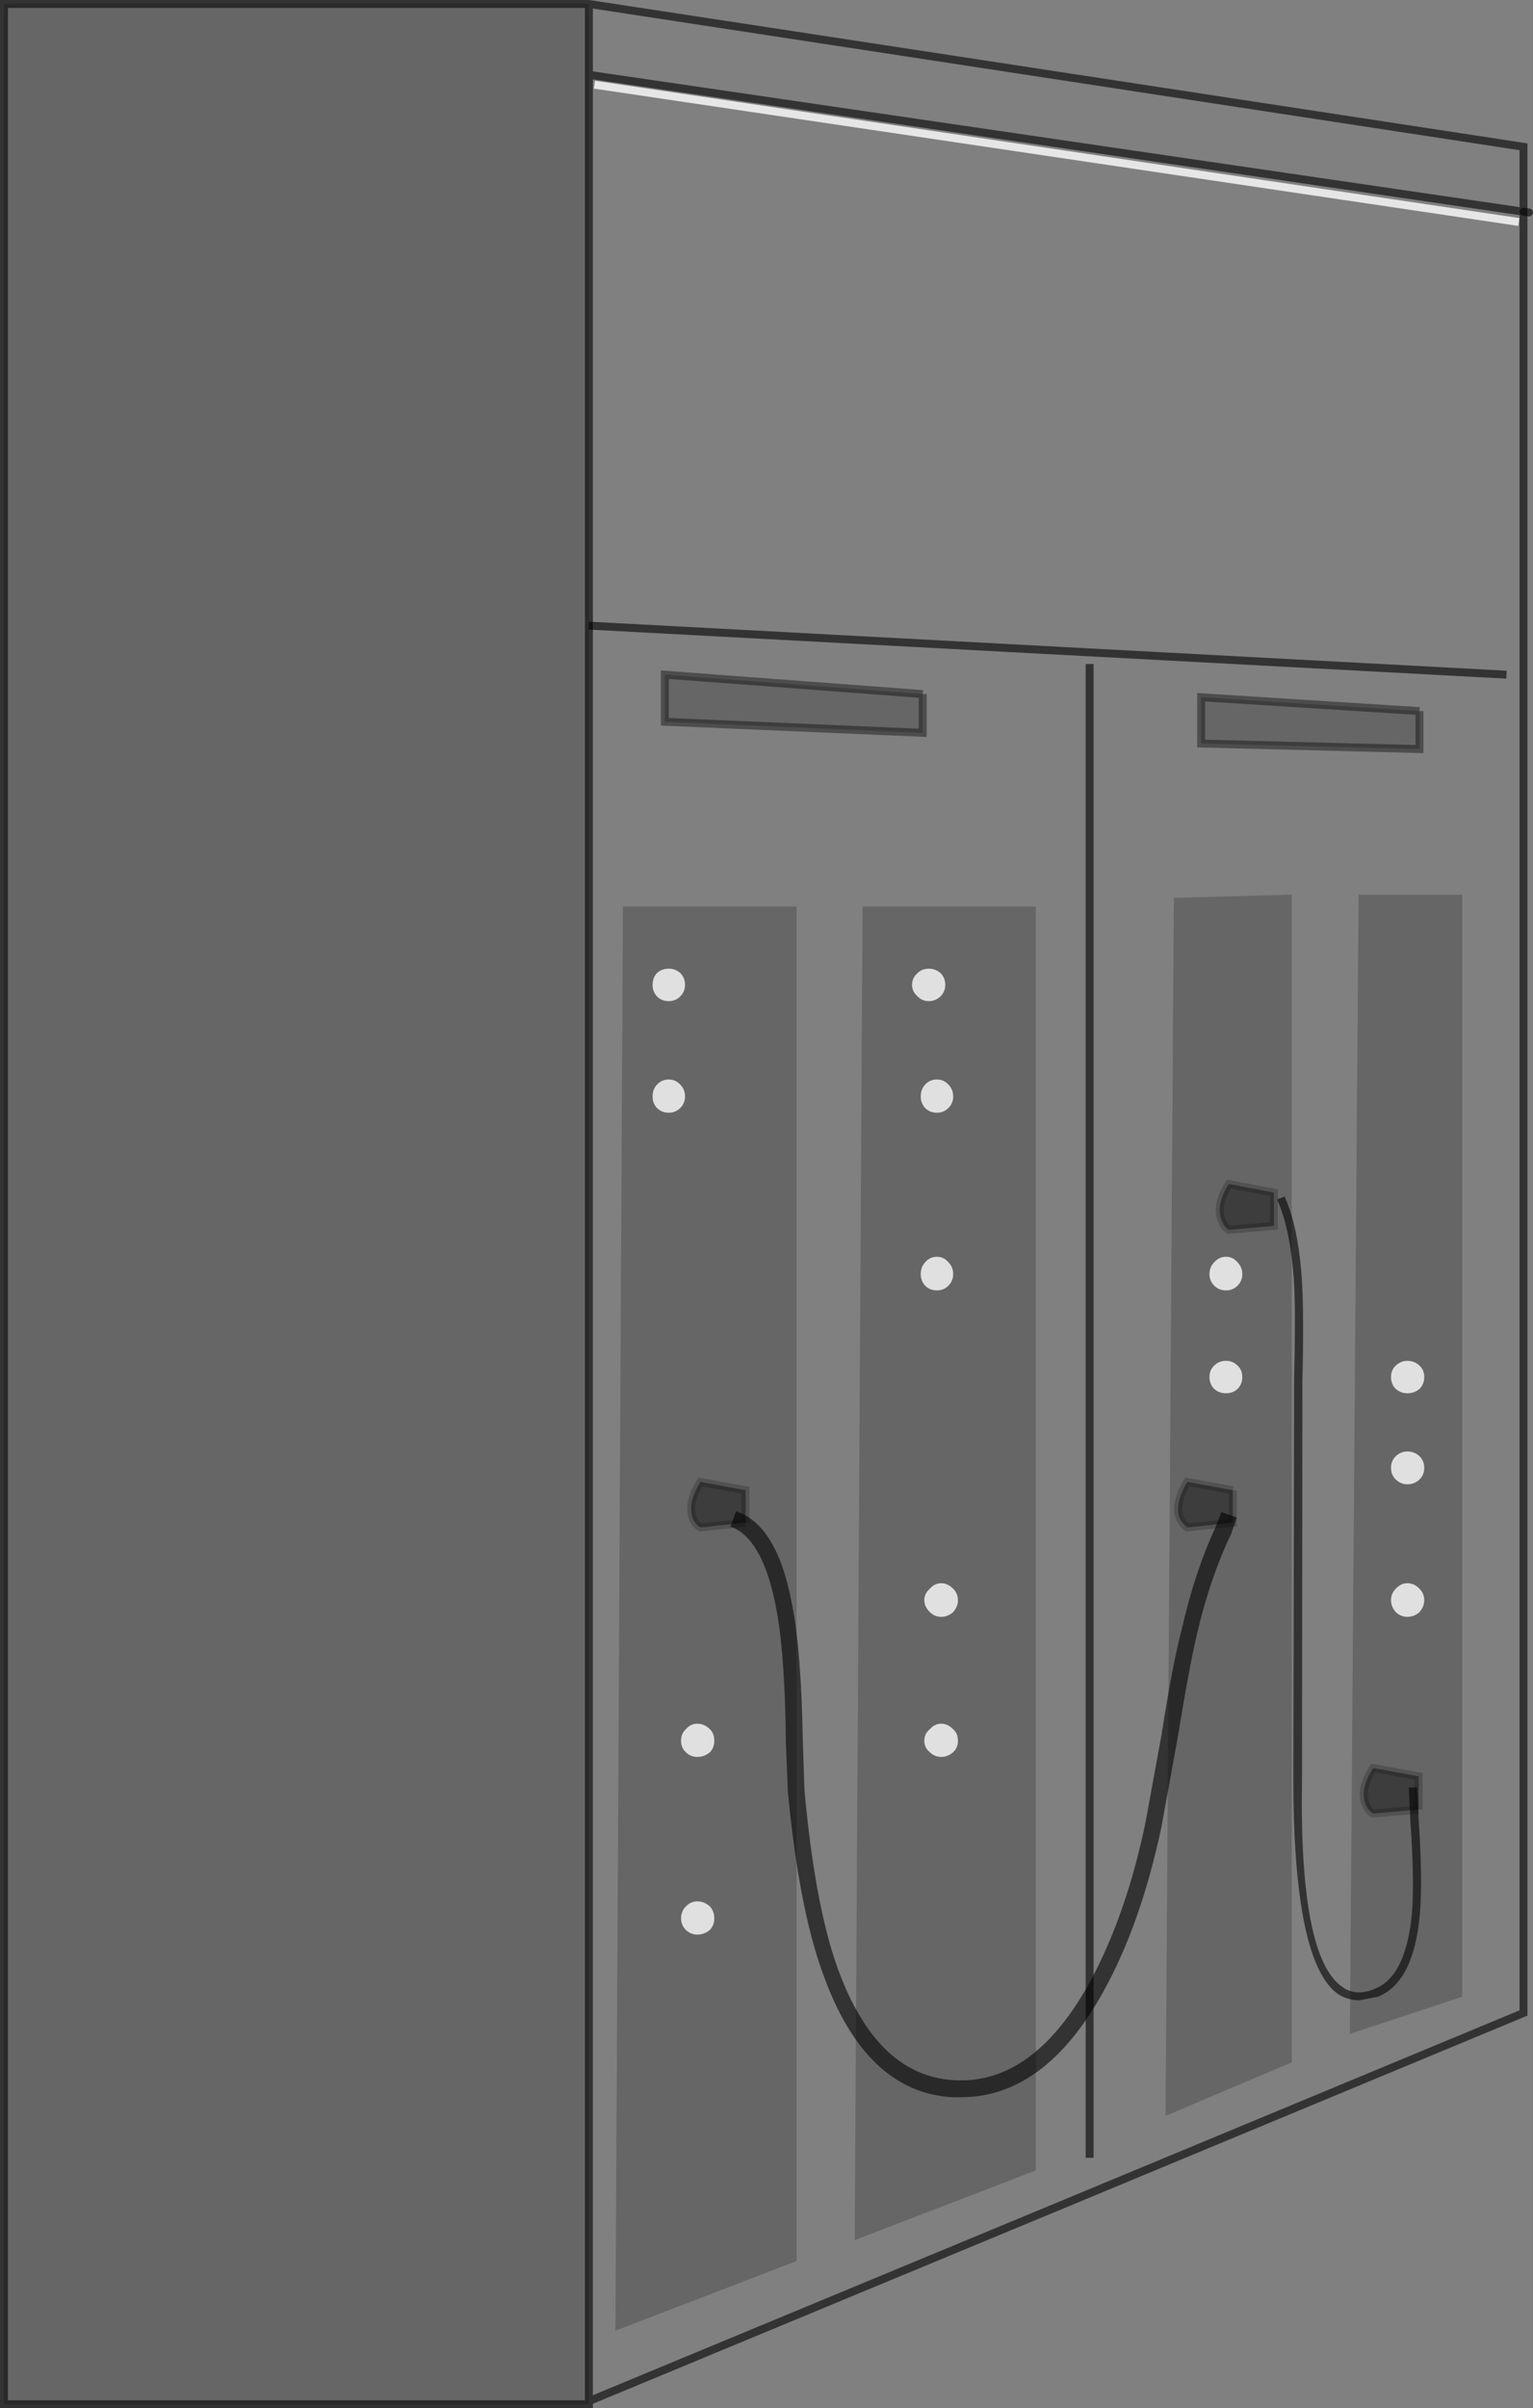 <?xml version="1.0" encoding="UTF-8" standalone="no"?>
<svg xmlns:xlink="http://www.w3.org/1999/xlink" height="304.3px" width="193.8px" xmlns="http://www.w3.org/2000/svg">
  <rect width="100%" height="100%" fill="#808080" stroke="none"/>
  <g transform="matrix(1.0, 0.0, 0.0, 1.0, 93.05, 211.9)">
    <path d="M-18.6 -211.4 L99.55 -193.35 99.55 -185.15 -18.6 -202.45 99.55 -185.15 99.55 42.45 Q40.5 67.0 -18.6 91.5 L-18.6 -132.85 -18.6 -202.45 -18.6 -211.4 M44.7 60.75 L44.7 -128.0 44.7 60.75 M-18.6 -132.85 L97.4 -126.65 -18.6 -132.85" fill="#ffffff" fill-opacity="0.0" fill-rule="evenodd" stroke="none"/>
    <path d="M-18.6 -211.4 L-18.6 -202.45 -18.6 -132.85 -18.6 91.5 -18.6 91.9 -92.55 91.9 -92.55 -211.4 -18.6 -211.4" fill="#000000" fill-opacity="0.2" fill-rule="evenodd" stroke="none"/>
    <path d="M44.7 -128.0 L44.7 60.75" fill="none" stroke="#000000" stroke-linecap="butt" stroke-linejoin="miter-clip" stroke-miterlimit="4.0" stroke-opacity="0.6" stroke-width="1.0"/>
    <path d="M99.55 -185.15 L99.55 -193.35 -18.6 -211.4 -18.6 -202.45 99.55 -185.15 99.55 42.45 Q40.5 67.0 -18.6 91.5 L-18.6 -132.85 -18.6 -202.45 M-18.6 -211.4 L-92.55 -211.4 -92.55 91.9 -18.6 91.9 -18.6 91.5" fill="none" stroke="#000000" stroke-linecap="round" stroke-linejoin="miter-clip" stroke-miterlimit="4.0" stroke-opacity="0.6" stroke-width="1.0"/>
    <path d="M99.55 -185.15 L100.25 -185.05" fill="none" stroke="#000000" stroke-linecap="round" stroke-linejoin="miter-clip" stroke-miterlimit="4.0" stroke-opacity="0.6" stroke-width="1.0"/>
    <path d="M97.4 -126.65 L-18.6 -132.85" fill="none" stroke="#000000" stroke-linecap="butt" stroke-linejoin="miter-clip" stroke-miterlimit="4.0" stroke-opacity="0.6" stroke-width="1.0"/>
    <path d="M-17.9 -201.2 L98.95 -183.85" fill="none" stroke="#ffffff" stroke-linecap="butt" stroke-linejoin="miter-clip" stroke-miterlimit="4.0" stroke-opacity="0.8" stroke-width="1.0"/>
    <path d="M23.6 -124.2 L23.6 -119.3 -9.0 -120.7 -9.0 -126.65 23.6 -124.2 M86.4 -122.05 L86.4 -117.25 58.8 -117.95 58.8 -123.8 86.4 -122.05" fill="#000000" fill-opacity="0.2" fill-rule="evenodd" stroke="none"/>
    <path d="M86.4 -122.05 L58.8 -123.8 58.8 -117.95 86.4 -117.25 86.4 -122.05 M23.6 -124.2 L-9.0 -126.65 -9.0 -120.7 23.6 -119.3 23.6 -124.2" fill="none" stroke="#000000" stroke-linecap="butt" stroke-linejoin="miter-clip" stroke-miterlimit="4.0" stroke-opacity="0.4" stroke-width="1.0"/>
    <path d="M70.25 -98.85 L70.25 48.7 54.3 55.45 55.35 -98.45 70.25 -98.85 M37.9 -97.35 L37.9 62.35 15.0 71.15 16.0 -97.35 37.9 -97.35 M91.8 -98.85 L91.8 40.4 77.6 45.1 78.7 -98.85 91.8 -98.85 M7.65 73.8 L-15.25 82.6 -14.3 -97.35 7.65 -97.35 7.65 73.8" fill="#000000" fill-opacity="0.2" fill-rule="evenodd" stroke="none"/>
    <path d="M64.0 -50.9 Q64.0 -50.05 63.4 -49.45 62.8 -48.85 61.95 -48.85 61.05 -48.85 60.45 -49.45 59.85 -50.05 59.85 -50.9 59.85 -51.8 60.45 -52.4 61.05 -53.1 61.95 -53.1 62.8 -53.1 63.4 -52.4 64.0 -51.8 64.0 -50.9 M24.4 -89.5 Q25.2 -89.5 25.85 -88.95 26.45 -88.35 26.45 -87.45 26.45 -86.6 25.85 -86.0 25.2 -85.4 24.4 -85.4 23.5 -85.4 22.95 -86.0 22.25 -86.6 22.25 -87.45 22.25 -88.35 22.95 -88.95 23.5 -89.5 24.4 -89.5 M25.4 -75.5 Q26.25 -75.5 26.85 -74.85 27.45 -74.25 27.45 -73.35 27.45 -72.5 26.85 -71.9 26.25 -71.3 25.4 -71.3 24.5 -71.3 23.9 -71.9 23.35 -72.5 23.35 -73.35 23.35 -74.25 23.9 -74.85 24.5 -75.5 25.4 -75.5 M27.45 -50.9 Q27.45 -50.05 26.85 -49.45 26.25 -48.85 25.4 -48.85 24.5 -48.85 23.9 -49.45 23.35 -50.05 23.35 -50.9 23.35 -51.8 23.9 -52.4 24.5 -53.1 25.4 -53.1 26.25 -53.1 26.85 -52.4 27.45 -51.8 27.45 -50.9 M24.5 -8.2 Q23.8 -8.9 23.8 -9.7 23.8 -10.55 24.5 -11.15 25.1 -11.85 25.95 -11.85 26.75 -11.85 27.45 -11.15 28.05 -10.55 28.05 -9.7 28.05 -8.9 27.45 -8.2 26.75 -7.6 25.95 -7.6 25.1 -7.6 24.5 -8.2 M64.0 -37.9 Q64.0 -37.0 63.4 -36.4 62.8 -35.85 61.95 -35.85 61.05 -35.85 60.45 -36.4 59.85 -37.0 59.85 -37.9 59.85 -38.8 60.45 -39.35 61.05 -39.95 61.95 -39.95 62.8 -39.95 63.4 -39.35 64.0 -38.8 64.0 -37.9 M83.4 -39.35 Q84.05 -39.95 84.85 -39.95 85.75 -39.95 86.4 -39.35 87.0 -38.8 87.0 -37.9 87.0 -37.0 86.4 -36.4 85.75 -35.85 84.85 -35.85 84.05 -35.85 83.4 -36.4 82.8 -37.0 82.8 -37.9 82.8 -38.8 83.4 -39.35 M82.8 -26.45 Q82.8 -27.3 83.4 -27.9 84.05 -28.5 84.85 -28.5 85.75 -28.5 86.4 -27.9 87.0 -27.3 87.0 -26.45 87.0 -25.55 86.4 -24.95 85.75 -24.35 84.85 -24.35 84.05 -24.35 83.4 -24.95 82.8 -25.55 82.8 -26.45 M86.4 -8.2 Q85.75 -7.6 84.85 -7.6 84.05 -7.6 83.4 -8.2 82.8 -8.9 82.8 -9.7 82.8 -10.55 83.4 -11.15 84.05 -11.85 84.85 -11.85 85.75 -11.85 86.4 -11.15 87.0 -10.55 87.0 -9.7 87.0 -8.9 86.4 -8.2 M27.45 9.5 Q26.75 10.1 25.95 10.1 25.1 10.1 24.5 9.5 23.8 8.95 23.8 8.05 23.8 7.15 24.5 6.6 25.1 5.9 25.95 5.9 26.75 5.9 27.45 6.6 28.05 7.15 28.05 8.05 28.05 8.95 27.45 9.5 M-8.5 -89.5 Q-7.65 -89.5 -7.05 -88.95 -6.45 -88.35 -6.45 -87.45 -6.45 -86.6 -7.05 -86.0 -7.65 -85.4 -8.5 -85.4 -9.4 -85.4 -10.0 -86.0 -10.55 -86.6 -10.55 -87.45 -10.55 -88.35 -10.0 -88.95 -9.4 -89.5 -8.5 -89.5 M-8.5 -75.5 Q-7.65 -75.5 -7.05 -74.85 -6.45 -74.25 -6.45 -73.35 -6.45 -72.5 -7.05 -71.9 -7.65 -71.3 -8.5 -71.3 -9.4 -71.3 -10.0 -71.9 -10.55 -72.5 -10.55 -73.35 -10.55 -74.25 -10.0 -74.85 -9.4 -75.5 -8.5 -75.5 M-6.35 9.5 Q-6.95 8.95 -6.95 8.05 -6.95 7.15 -6.35 6.6 -5.75 5.9 -4.9 5.9 -4.0 5.9 -3.3 6.6 -2.75 7.15 -2.75 8.05 -2.75 8.95 -3.3 9.5 -4.0 10.1 -4.9 10.1 -5.75 10.1 -6.35 9.5 M-3.3 31.95 Q-4.0 32.55 -4.9 32.55 -5.75 32.55 -6.35 31.95 -6.95 31.35 -6.95 30.5 -6.95 29.6 -6.35 29.0 -5.75 28.35 -4.9 28.35 -4.0 28.35 -3.3 29.0 -2.75 29.6 -2.75 30.5 -2.75 31.35 -3.3 31.95" fill="#ffffff" fill-opacity="0.8" fill-rule="evenodd" stroke="none"/>
    <path d="M61.35 -57.8 Q60.65 -59.65 62.3 -62.3 L68.0 -61.2 68.0 -57.0 62.3 -56.5 Q61.65 -56.9 61.35 -57.8 M1.2 -19.5 L-4.5 -18.9 Q-5.2 -19.3 -5.5 -20.15 -6.15 -22.0 -4.5 -24.65 L1.2 -23.6 1.2 -19.5 M62.8 -23.6 L62.8 -19.5 57.05 -18.9 Q56.45 -19.3 56.05 -20.15 55.45 -22.0 57.05 -24.65 L62.8 -23.6 M86.3 16.75 L80.55 17.25 Q79.85 16.85 79.55 16.0 78.85 14.15 80.55 11.5 L86.3 12.55 86.3 16.75" fill="#000000" fill-opacity="0.4" fill-rule="evenodd" stroke="none"/>
    <path d="M61.35 -57.8 Q60.65 -59.65 62.3 -62.3 L68.0 -61.2 68.0 -57.0 62.3 -56.5 Q61.65 -56.9 61.35 -57.8 M1.2 -19.5 L-4.5 -18.9 Q-5.2 -19.3 -5.5 -20.15 -6.15 -22.0 -4.5 -24.65 L1.2 -23.6 1.2 -19.5 M62.8 -23.6 L62.8 -19.5 57.05 -18.9 Q56.45 -19.3 56.05 -20.15 55.45 -22.0 57.05 -24.65 L62.8 -23.6 M86.3 16.75 L80.55 17.25 Q79.85 16.85 79.55 16.0 78.85 14.15 80.55 11.5 L86.3 12.55 86.3 16.75" fill="none" stroke="#000000" stroke-linecap="butt" stroke-linejoin="miter-clip" stroke-miterlimit="4.0" stroke-opacity="0.2" stroke-width="1.0"/>
    <path d="M71.55 -49.85 Q71.8 -45.75 71.6 -37.5 L71.55 12.75 Q71.15 35.5 76.7 39.2 78.4 40.4 80.75 39.4 84.45 37.95 85.35 30.8 85.85 26.65 85.25 18.25 L85.05 13.95 86.1 13.95 86.3 18.15 Q86.9 26.95 86.3 31.25 85.35 38.7 81.15 40.4 L78.8 40.85 Q77.4 40.85 76.15 40.1 70.45 36.15 70.45 12.75 L70.55 -37.5 Q70.75 -45.95 70.55 -49.65 70.15 -56.4 68.4 -60.35 L69.35 -60.7 Q71.15 -56.7 71.55 -49.85 M7.05 -9.3 Q8.25 -3.5 8.45 8.35 L8.65 14.3 Q9.9 28.05 12.55 35.95 17.45 50.35 27.55 50.95 37.75 51.55 45.0 38.05 49.4 29.7 51.75 18.45 L53.8 7.25 Q55.15 -1.45 56.35 -6.05 58.0 -13.3 60.65 -19.0 L61.35 -20.85 63.3 -20.15 62.6 -18.1 Q59.95 -12.6 58.3 -5.55 57.3 -1.35 55.85 7.55 L53.8 18.85 Q51.15 31.35 46.35 39.9 39.0 53.1 28.4 53.1 L27.35 53.1 Q16.25 52.45 10.9 37.25 7.95 29.1 6.55 14.5 L6.3 8.35 Q6.2 -2.25 5.2 -8.0 3.55 -17.5 -0.7 -19.0 L0.0 -20.95 Q5.2 -19.2 7.05 -9.3" fill="#000000" fill-opacity="0.6" fill-rule="evenodd" stroke="none"/>
  </g>
</svg>
